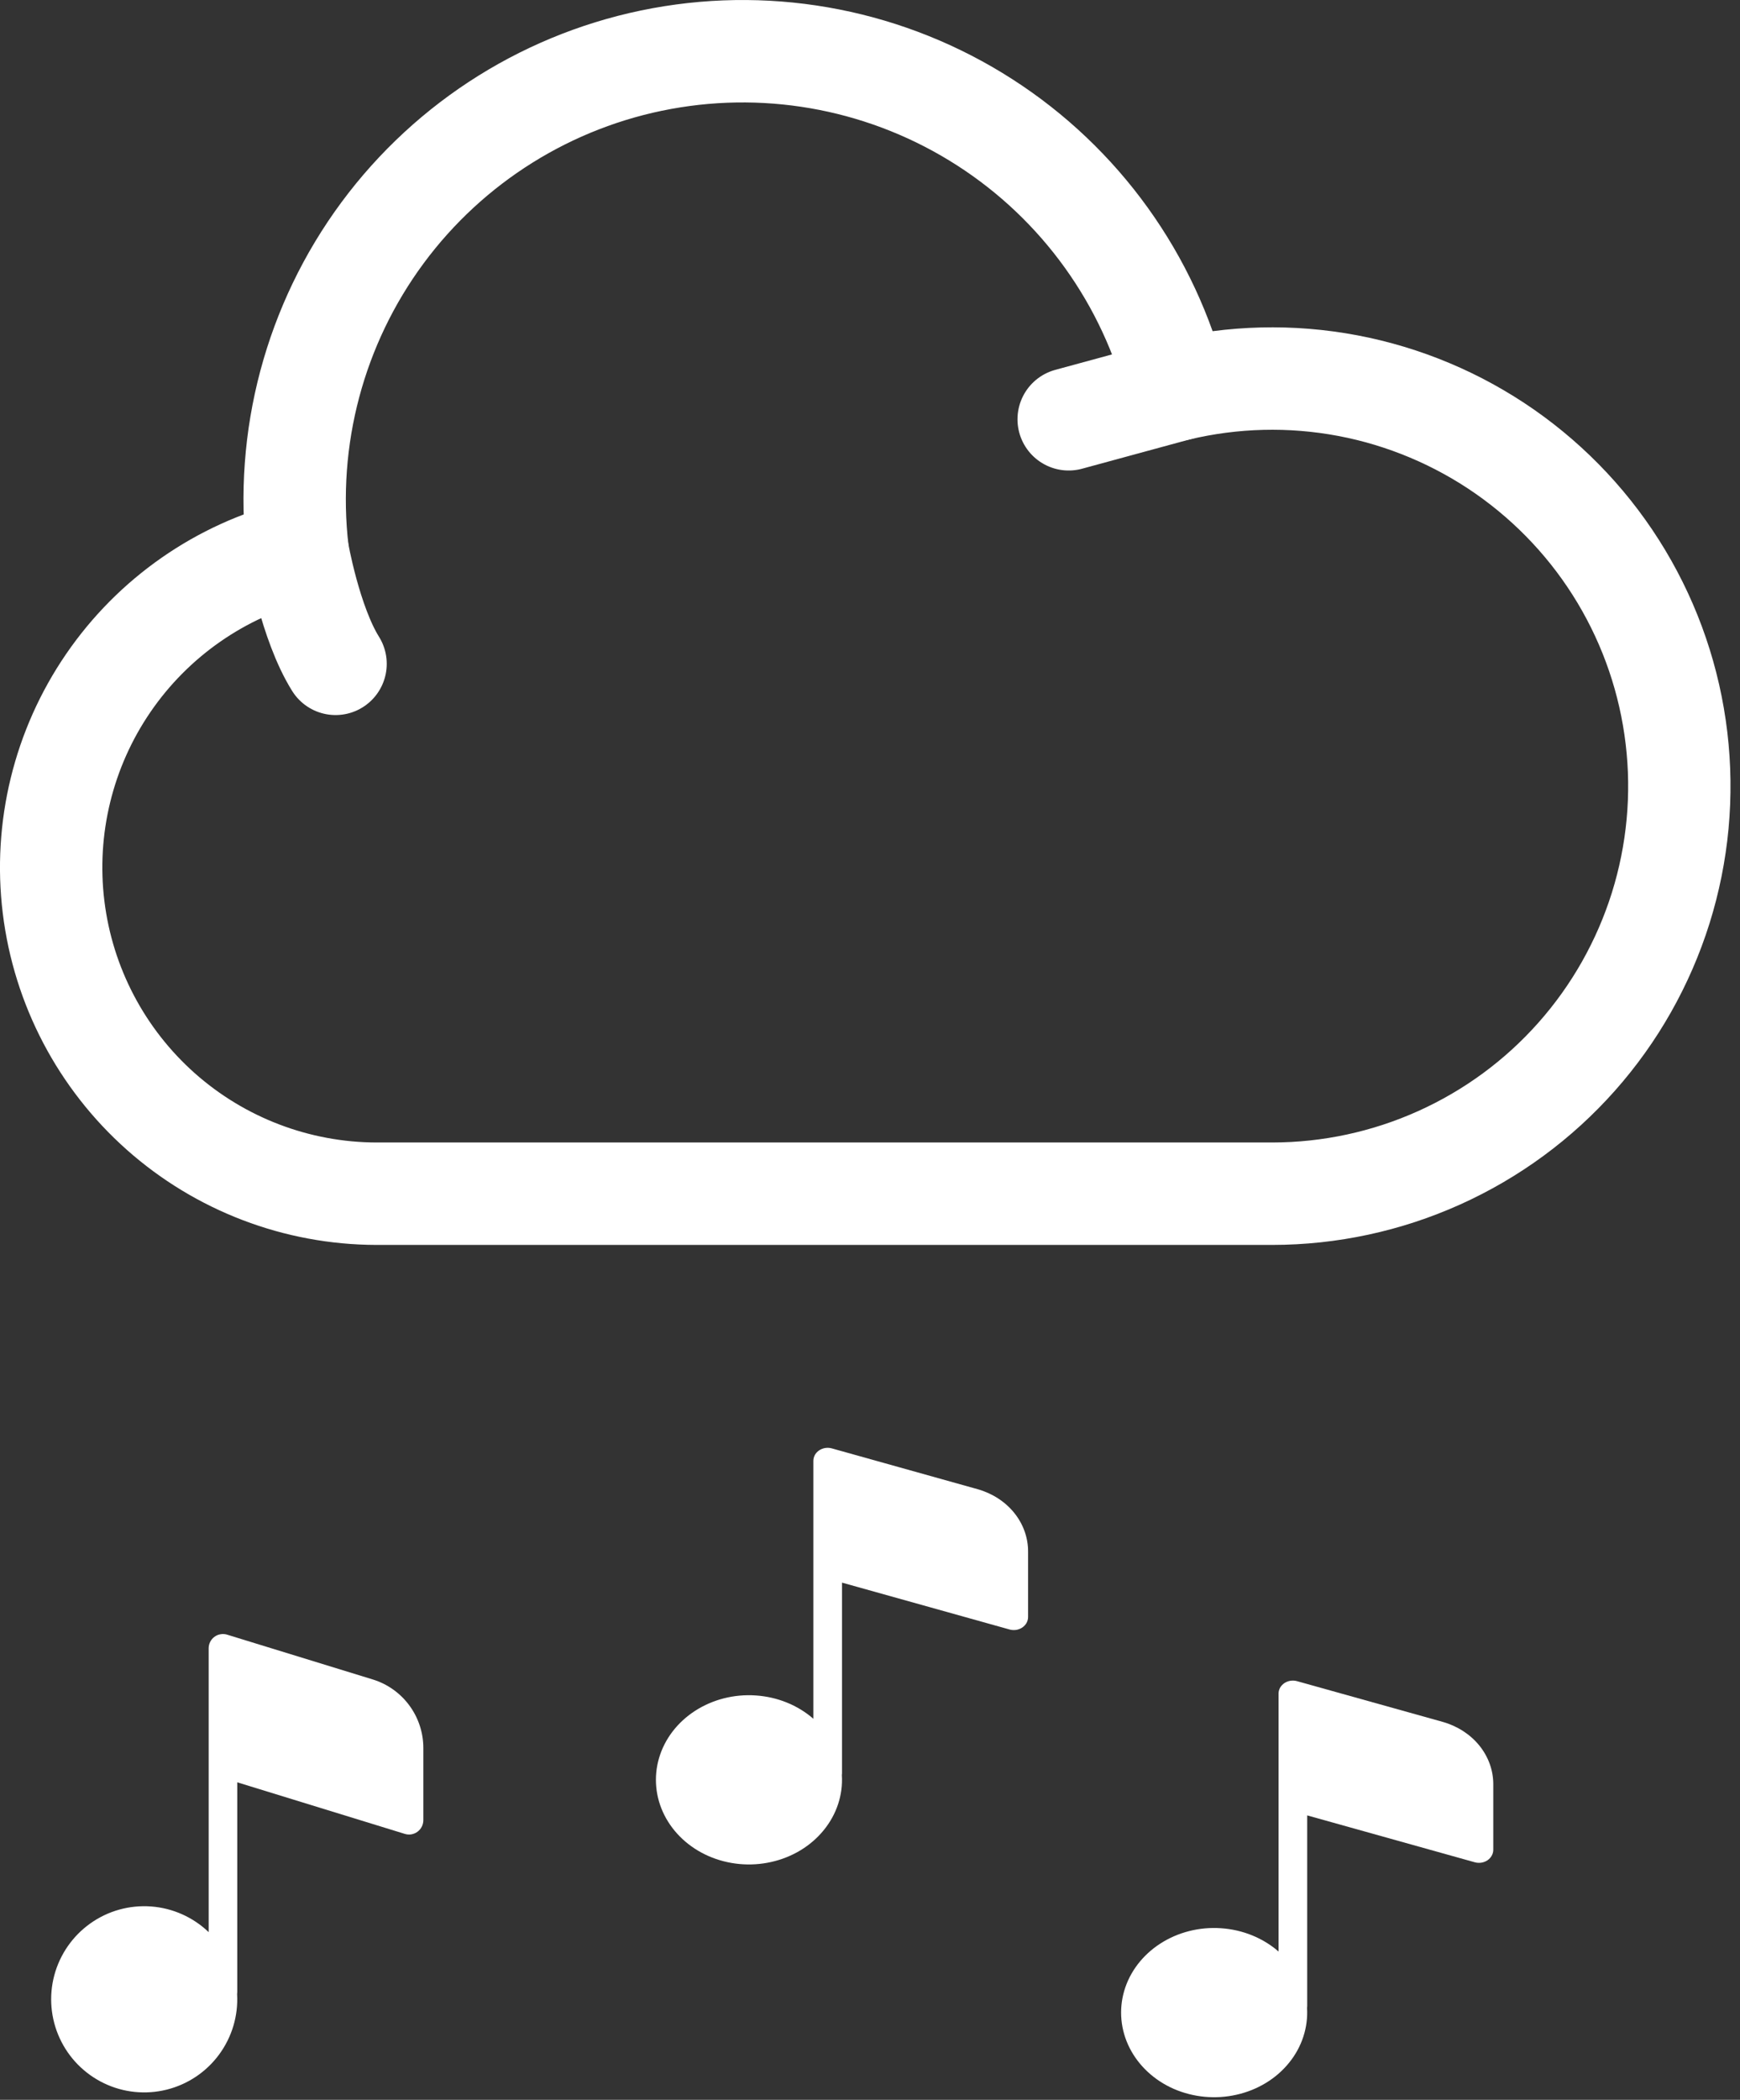 <svg width="34" height="41" viewBox="0 0 34 41" fill="none" xmlns="http://www.w3.org/2000/svg">
<rect x="0" y="0" width="34" height="41" fill="#333333" stroke="none"/>
<path d="M5.816 10.761C4.31 11.139 2.995 12.055 2.117 13.335C1.239 14.615 0.858 16.172 1.047 17.713C1.236 19.254 1.981 20.672 3.142 21.703C4.303 22.733 5.801 23.304 7.353 23.308H24.862C25.985 23.307 27.096 23.068 28.121 22.607C29.146 22.146 30.062 21.474 30.808 20.633C31.554 19.793 32.113 18.804 32.45 17.732C32.786 16.659 32.892 15.528 32.759 14.412C32.627 13.296 32.26 12.221 31.682 11.257C31.104 10.293 30.328 9.463 29.406 8.82C28.484 8.178 27.437 7.738 26.332 7.529C25.228 7.321 24.092 7.349 22.999 7.611L20.882 8.187" stroke="white" stroke-width="2" stroke-linecap="round" stroke-linejoin="round"/>
<path d="M22.999 7.611C22.455 5.457 21.113 3.59 19.243 2.389C17.374 1.188 15.118 0.743 12.932 1.144C10.747 1.544 8.796 2.761 7.474 4.547C6.153 6.333 5.56 8.555 5.816 10.762C5.816 10.762 6.059 12.166 6.557 12.962" stroke="white" stroke-width="2" stroke-linecap="round" stroke-linejoin="round"/>
<path d="M4.438 31.918C4.397 31.905 4.352 31.902 4.309 31.91C4.266 31.917 4.225 31.934 4.19 31.96C4.155 31.986 4.126 32.02 4.107 32.059C4.087 32.098 4.077 32.142 4.077 32.185V37.726C3.771 37.433 3.373 37.256 2.951 37.225C2.529 37.194 2.109 37.311 1.764 37.557C1.419 37.802 1.171 38.16 1.061 38.569C0.952 38.978 0.989 39.412 1.166 39.797C1.343 40.182 1.648 40.492 2.03 40.676C2.411 40.86 2.845 40.904 3.256 40.802C3.667 40.7 4.029 40.458 4.28 40.118C4.532 39.777 4.657 39.36 4.633 38.937C4.635 38.924 4.636 38.911 4.636 38.898V34.801L7.91 35.808C7.952 35.821 7.996 35.824 8.039 35.817C8.082 35.809 8.123 35.792 8.158 35.766C8.193 35.74 8.222 35.706 8.242 35.667C8.261 35.628 8.272 35.585 8.272 35.542V34.13C8.272 33.831 8.176 33.54 7.998 33.299C7.821 33.059 7.571 32.881 7.285 32.793L4.438 31.918Z" fill="white"/>
<path d="M16.255 28.281C16.213 28.269 16.169 28.267 16.126 28.273C16.083 28.28 16.042 28.296 16.007 28.319C15.972 28.343 15.943 28.374 15.923 28.409C15.904 28.445 15.893 28.484 15.893 28.524V33.56C15.588 33.294 15.19 33.133 14.768 33.105C14.345 33.076 13.926 33.183 13.581 33.406C13.236 33.629 12.987 33.955 12.878 34.327C12.769 34.698 12.806 35.093 12.983 35.443C13.16 35.792 13.465 36.075 13.847 36.242C14.228 36.408 14.662 36.449 15.072 36.356C15.483 36.264 15.846 36.044 16.097 35.734C16.349 35.425 16.474 35.045 16.45 34.661C16.452 34.649 16.453 34.637 16.453 34.625V30.902L19.727 31.817C19.769 31.829 19.813 31.831 19.856 31.825C19.899 31.818 19.94 31.802 19.975 31.779C20.01 31.755 20.039 31.724 20.059 31.689C20.078 31.654 20.089 31.614 20.089 31.575V30.292C20.089 30.02 19.993 29.755 19.815 29.536C19.637 29.318 19.387 29.157 19.101 29.077L16.255 28.281Z" fill="white"/>
<path d="M25.345 32.826C25.303 32.814 25.259 32.812 25.216 32.818C25.173 32.825 25.132 32.841 25.097 32.864C25.062 32.888 25.033 32.919 25.013 32.954C24.994 32.99 24.983 33.029 24.983 33.069V38.105C24.678 37.839 24.28 37.678 23.858 37.65C23.435 37.621 23.016 37.728 22.671 37.951C22.326 38.174 22.077 38.5 21.968 38.871C21.859 39.243 21.896 39.638 22.073 39.988C22.25 40.337 22.555 40.62 22.936 40.787C23.318 40.953 23.752 40.994 24.162 40.901C24.573 40.809 24.936 40.589 25.187 40.279C25.439 39.97 25.563 39.59 25.54 39.206C25.542 39.194 25.543 39.182 25.543 39.17V35.447L28.817 36.362C28.858 36.374 28.903 36.376 28.946 36.37C28.989 36.363 29.03 36.347 29.065 36.324C29.1 36.3 29.129 36.269 29.148 36.234C29.168 36.199 29.179 36.159 29.179 36.12V34.837C29.179 34.565 29.083 34.3 28.905 34.081C28.727 33.863 28.477 33.702 28.191 33.621L25.345 32.826Z" fill="white"/>
</svg>
